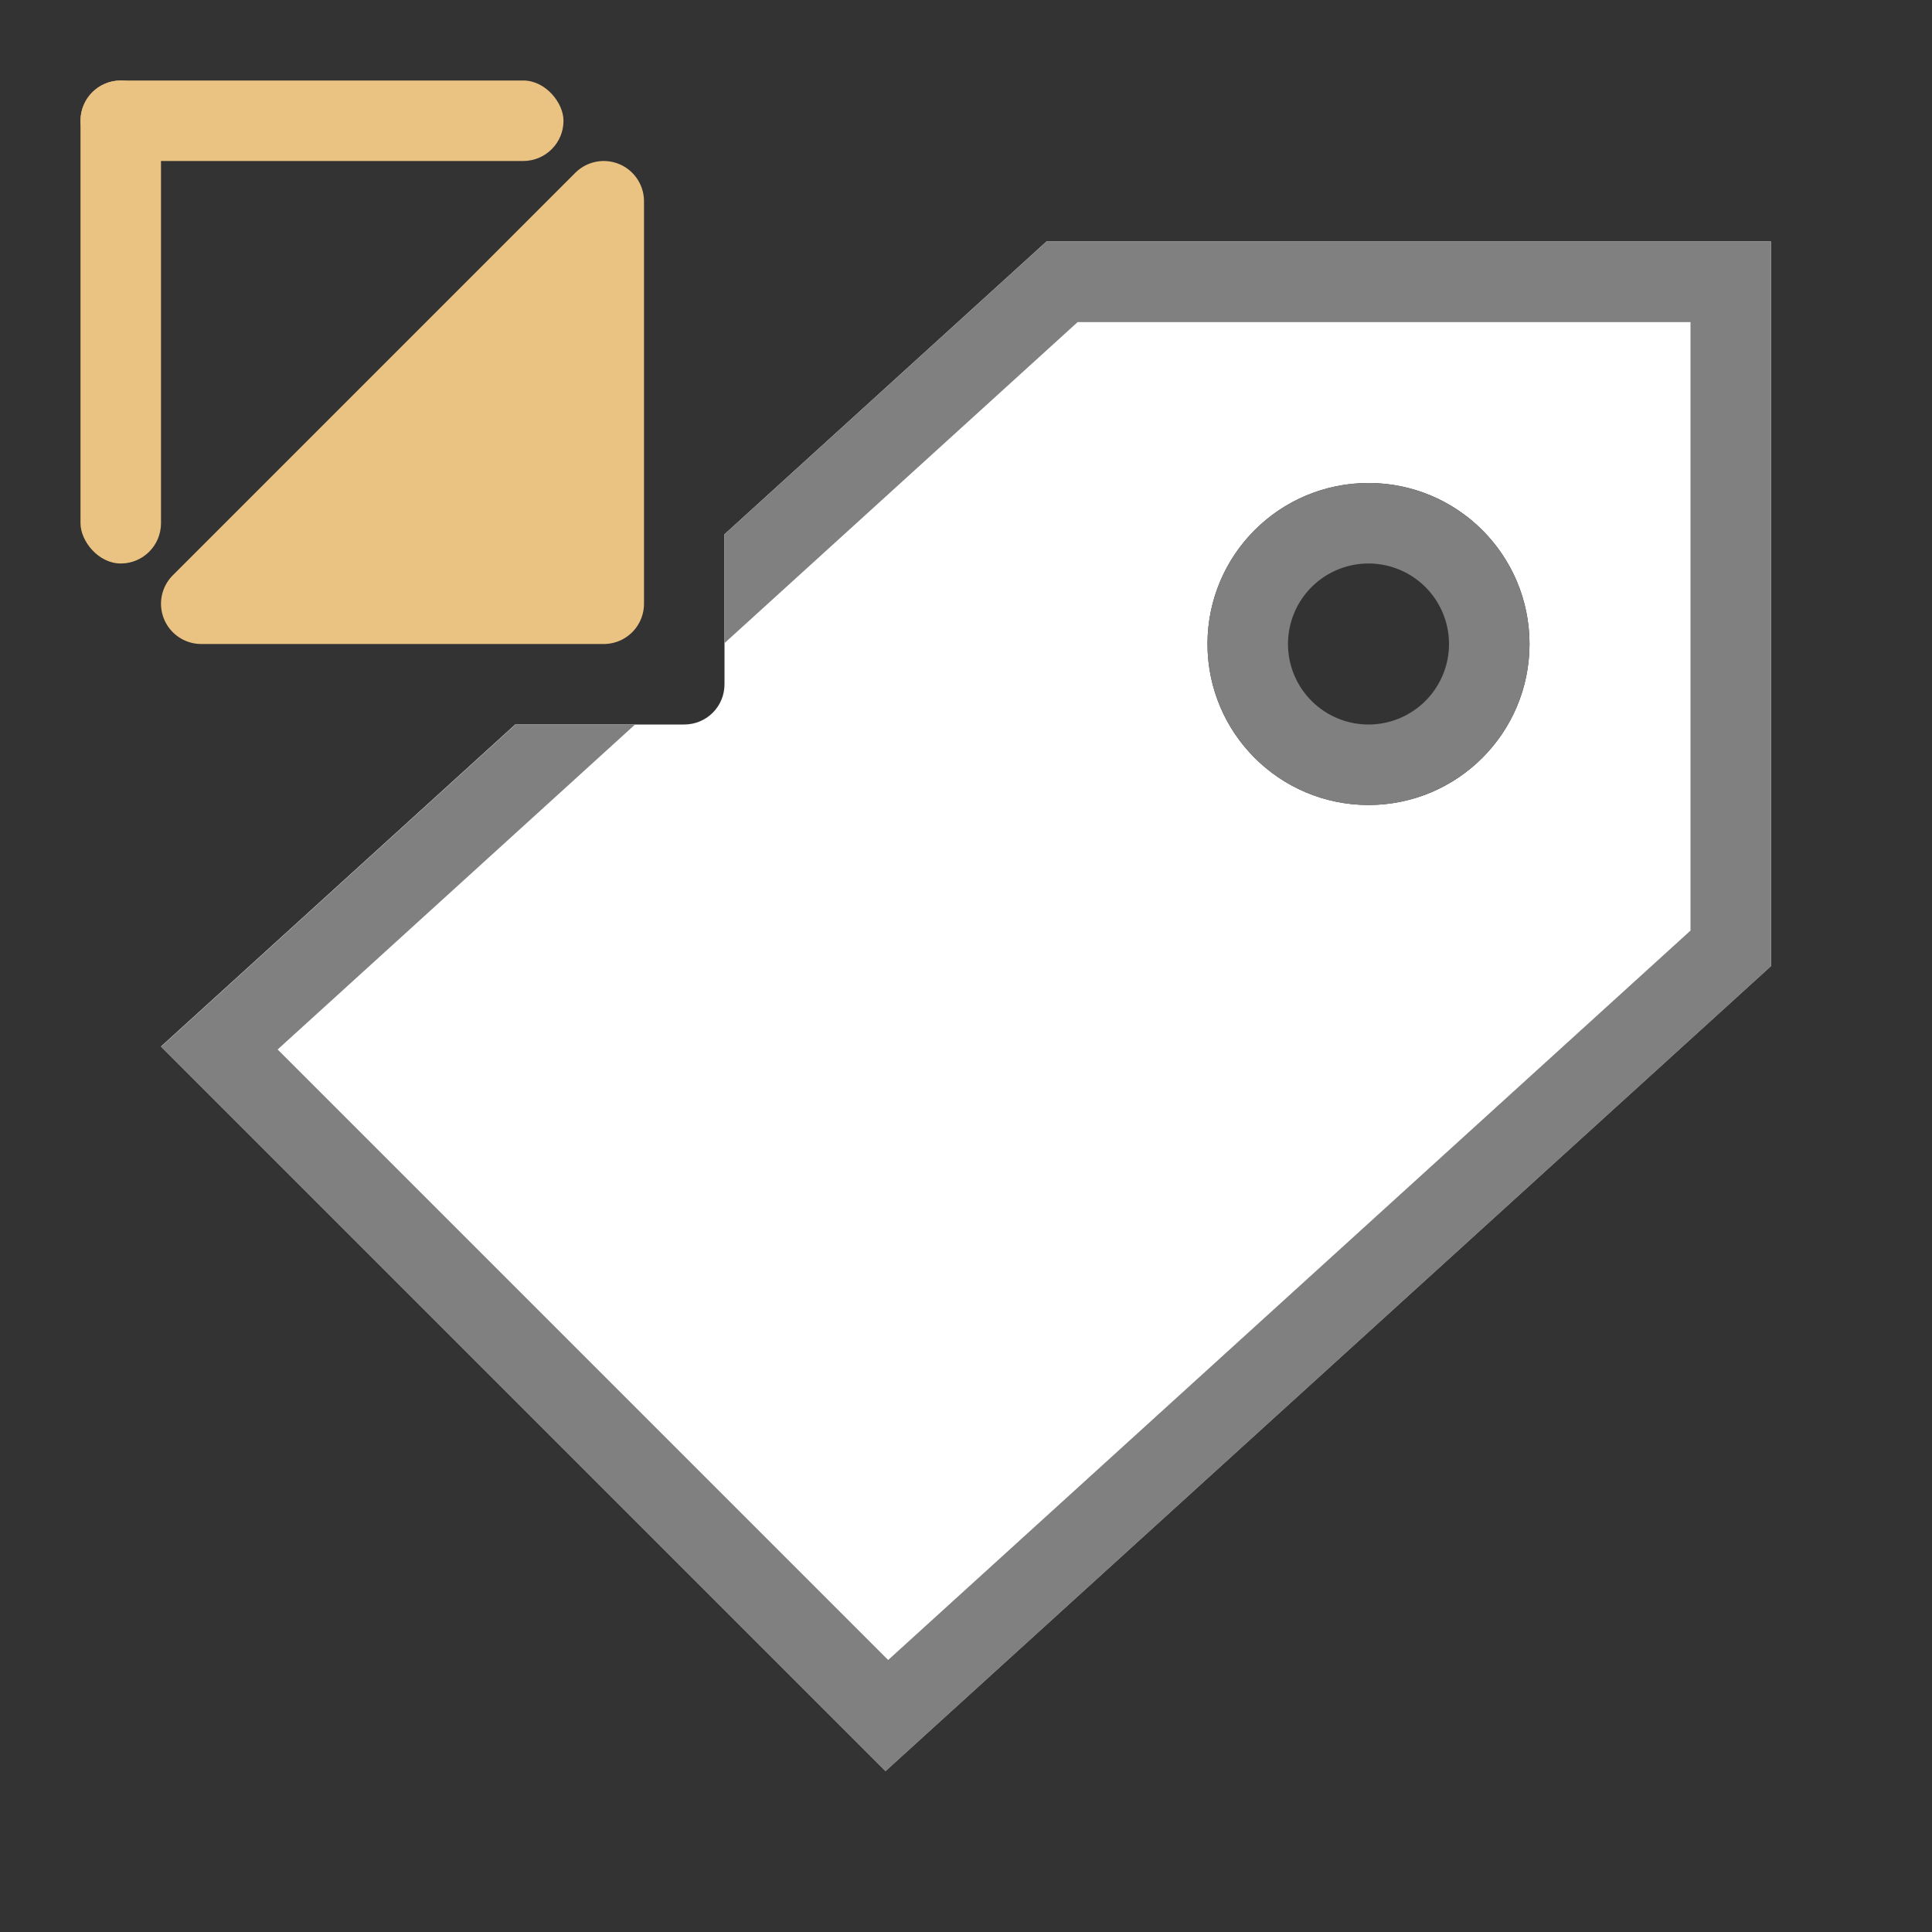 <svg viewBox="0 0 24 24" xmlns="http://www.w3.org/2000/svg"><rect x="0" y="0" width="24" height="24" fill="#333333" stroke="none"/><path d="m13 3-4 3.637v1.863c0 .277-.223.5-.5.5h-2.1l-4.4 4 9 9 11-10v-9zm4 3c1.105 0 2 .895 2 2s-.895 2-2 2-2-.895-2-2 .895-2 2-2z" fill="#fff"/><g fill="#808080"><path d="m13 3-4 3.637v1.352l4.387-3.988h7.613v7.559l-9.967 9.061-7.584-7.584 4.438-4.035h-1.486l-4.4 4 9 9 11-10v-9z" fill="#808080"/><path d="m17 6a2 2 0 0 0 -2 2 2 2 0 0 0 2 2 2 2 0 0 0 2-2 2 2 0 0 0 -2-2zm0 1a1 1 0 0 1 1 1 1 1 0 0 1 -1 1 1 1 0 0 1 -1-1 1 1 0 0 1 1-1z"/></g><g fill="#eac282"><path d="m2.5 7.5 5-5v5z" fill-rule="evenodd" stroke="#eac282" stroke-linecap="round" stroke-linejoin="round" stroke-width="1"/><rect height="6" ry=".5" width="1" x="1" y="1"/><rect height="1" ry=".5" width="6" x="1" y="1"/></g></svg>